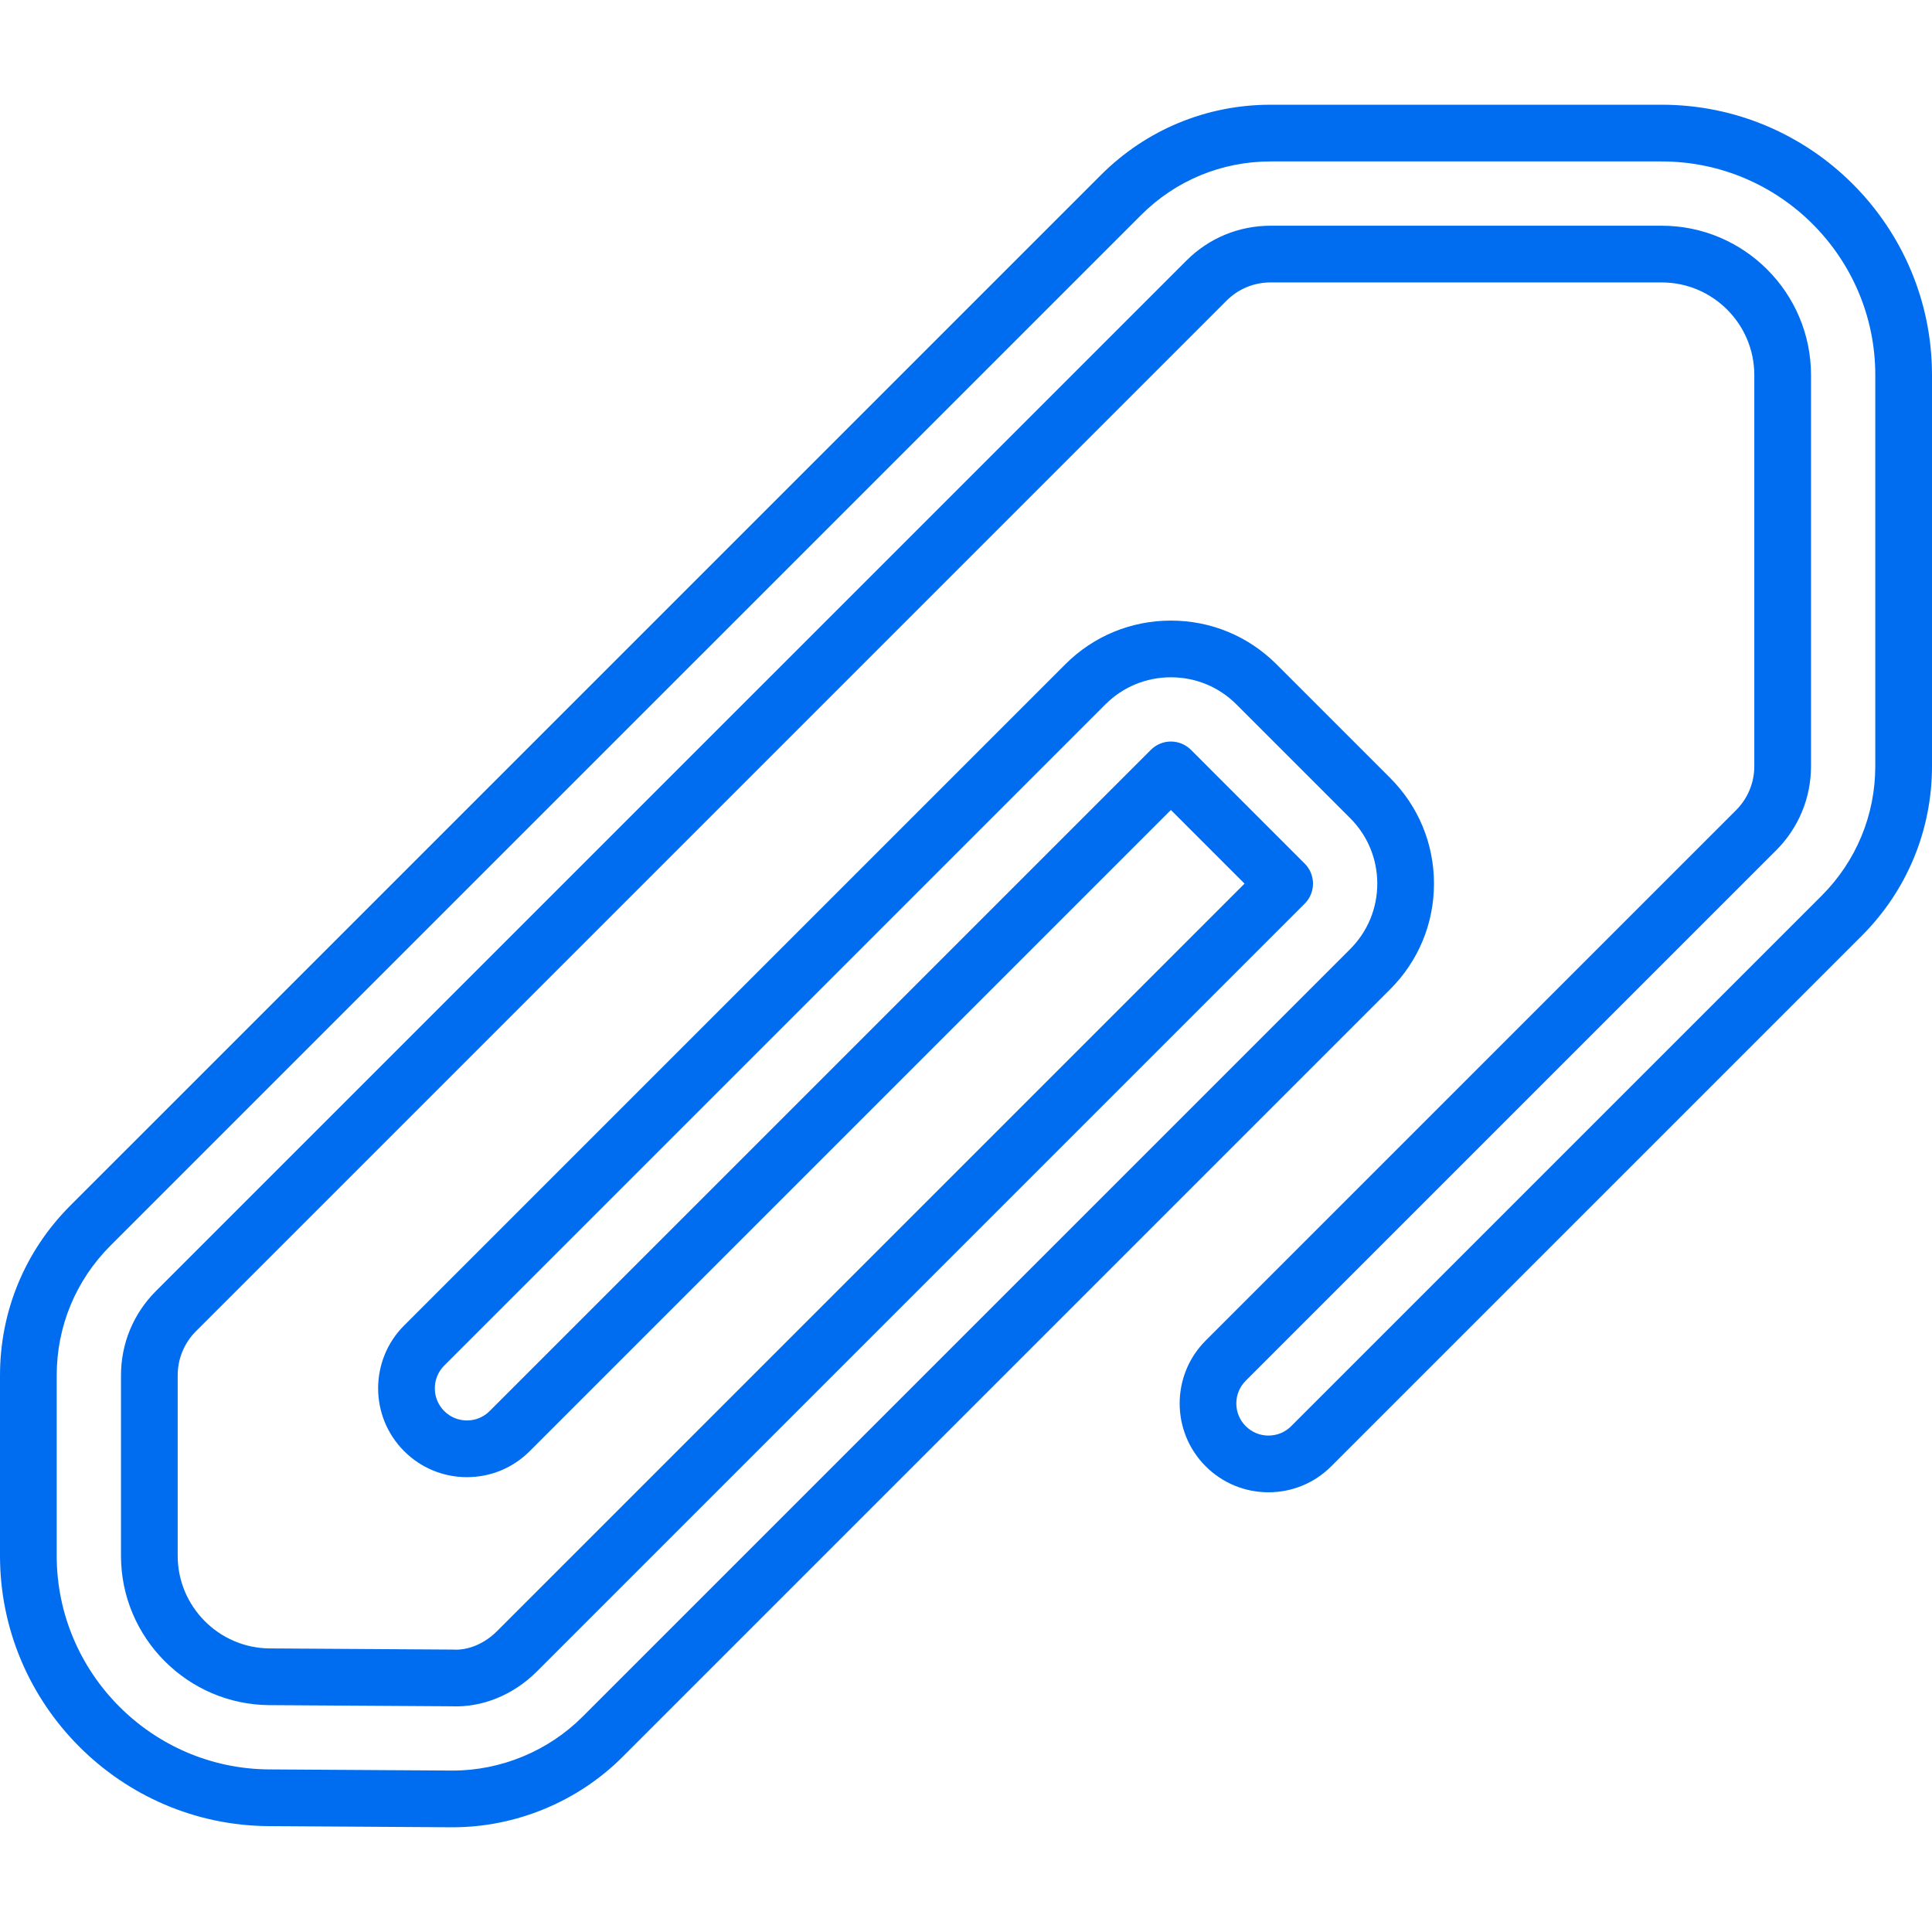 <?xml version="1.0" encoding="iso-8859-1"?>
<!-- Generator: Adobe Illustrator 19.0.0, SVG Export Plug-In . SVG Version: 6.00 Build 0)  -->
<svg xmlns="http://www.w3.org/2000/svg" xmlns:xlink="http://www.w3.org/1999/xlink" version="1.1" id="Capa_1" x="0px" y="0px" viewBox="0 0 511 511" style="enable-background:new 0 0 511 511;" xml:space="preserve" width="512px" height="512px">
<path d="M439.5,27.699H336.07c-16.972,0-32.919,6.608-44.901,18.603L18.589,318.875C6.602,330.871,0,346.815,0,363.77v47.734  c0,39.176,31.873,71.248,71.05,71.492l48.336,0.305h0.359c16.72,0,33.084-6.778,44.897-18.595l203.063-203.063  c7.462-7.462,11.572-17.38,11.572-27.928c0-10.545-4.107-20.463-11.568-27.928l-30.083-30.083  c-7.448-7.457-17.365-11.563-27.925-11.563c-0.003,0-0.007,0-0.01,0c-10.558,0.002-20.476,4.108-27.928,11.56L106.884,350.583  c-9.162,9.162-9.162,24.069,0,33.231c4.439,4.439,10.341,6.884,16.619,6.884c6.279,0,12.18-2.446,16.613-6.884l169.579-169.579  l19.476,19.479L131.416,431.469c-3.24,3.235-7.515,5.045-11.434,4.842c-0.114-0.006-0.228-0.009-0.341-0.01l-48.297-0.305  C57.92,435.913,47,424.925,47,411.504V363.77c0-4.404,1.718-8.553,4.831-11.673L324.411,79.523  c3.108-3.111,7.249-4.824,11.659-4.824H439.5c13.509,0,24.5,10.991,24.5,24.5v103.43c0,4.404-1.718,8.553-4.831,11.673  L318.884,354.583c-9.162,9.162-9.162,24.069,0,33.231c4.439,4.439,10.341,6.884,16.619,6.884c6.279,0,12.18-2.446,16.613-6.884  l140.295-140.291C504.398,235.528,511,219.583,511,202.629V99.199C511,59.774,478.925,27.699,439.5,27.699z M496,202.629  c0,12.95-5.043,25.129-14.198,34.291L341.506,377.212c-1.602,1.604-3.734,2.487-6.003,2.487c-2.271,0-4.406-0.885-6.012-2.491  c-1.606-1.606-2.491-3.74-2.491-6.009s0.885-4.403,2.491-6.009l140.292-140.288c5.944-5.959,9.217-13.869,9.217-22.273V99.199  c0-21.78-17.72-39.5-39.5-39.5H336.07c-8.419,0-16.329,3.275-22.268,9.22L41.217,341.497C35.273,347.456,32,355.366,32,363.77  v47.734c0,21.641,17.607,39.357,39.25,39.492l48.142,0.304c8.152,0.367,16.383-2.986,22.626-9.219l203.063-203.063  c2.929-2.929,2.929-7.677,0-10.606l-30.082-30.086c-1.407-1.406-3.314-2.197-5.303-2.197c0,0,0,0,0,0  c-1.989,0-3.897,0.79-5.303,2.197L129.506,373.212c-1.602,1.604-3.734,2.487-6.003,2.487c-2.271,0-4.406-0.885-6.012-2.491  c-3.313-3.313-3.313-8.705,0-12.019L292.37,186.307c4.62-4.62,10.773-7.165,17.326-7.167c0.002,0,0.003,0,0.006,0  c6.55,0,12.699,2.544,17.316,7.167l30.084,30.084c4.628,4.63,7.176,10.783,7.176,17.323c0,6.541-2.549,12.693-7.178,17.322  L154.036,454.1c-9.021,9.025-21.52,14.201-34.29,14.201l-48.602-0.305C40.186,467.803,15,442.461,15,411.504V363.77  c0-12.95,5.043-25.129,14.198-34.291L301.779,56.906c9.151-9.161,21.33-14.207,34.292-14.207H439.5c31.154,0,56.5,25.346,56.5,56.5  V202.629z" fill="#006DF0"/>
<g>
</g>
<g>
</g>
<g>
</g>
<g>
</g>
<g>
</g>
<g>
</g>
<g>
</g>
<g>
</g>
<g>
</g>
<g>
</g>
<g>
</g>
<g>
</g>
<g>
</g>
<g>
</g>
<g>
</g>
</svg>
